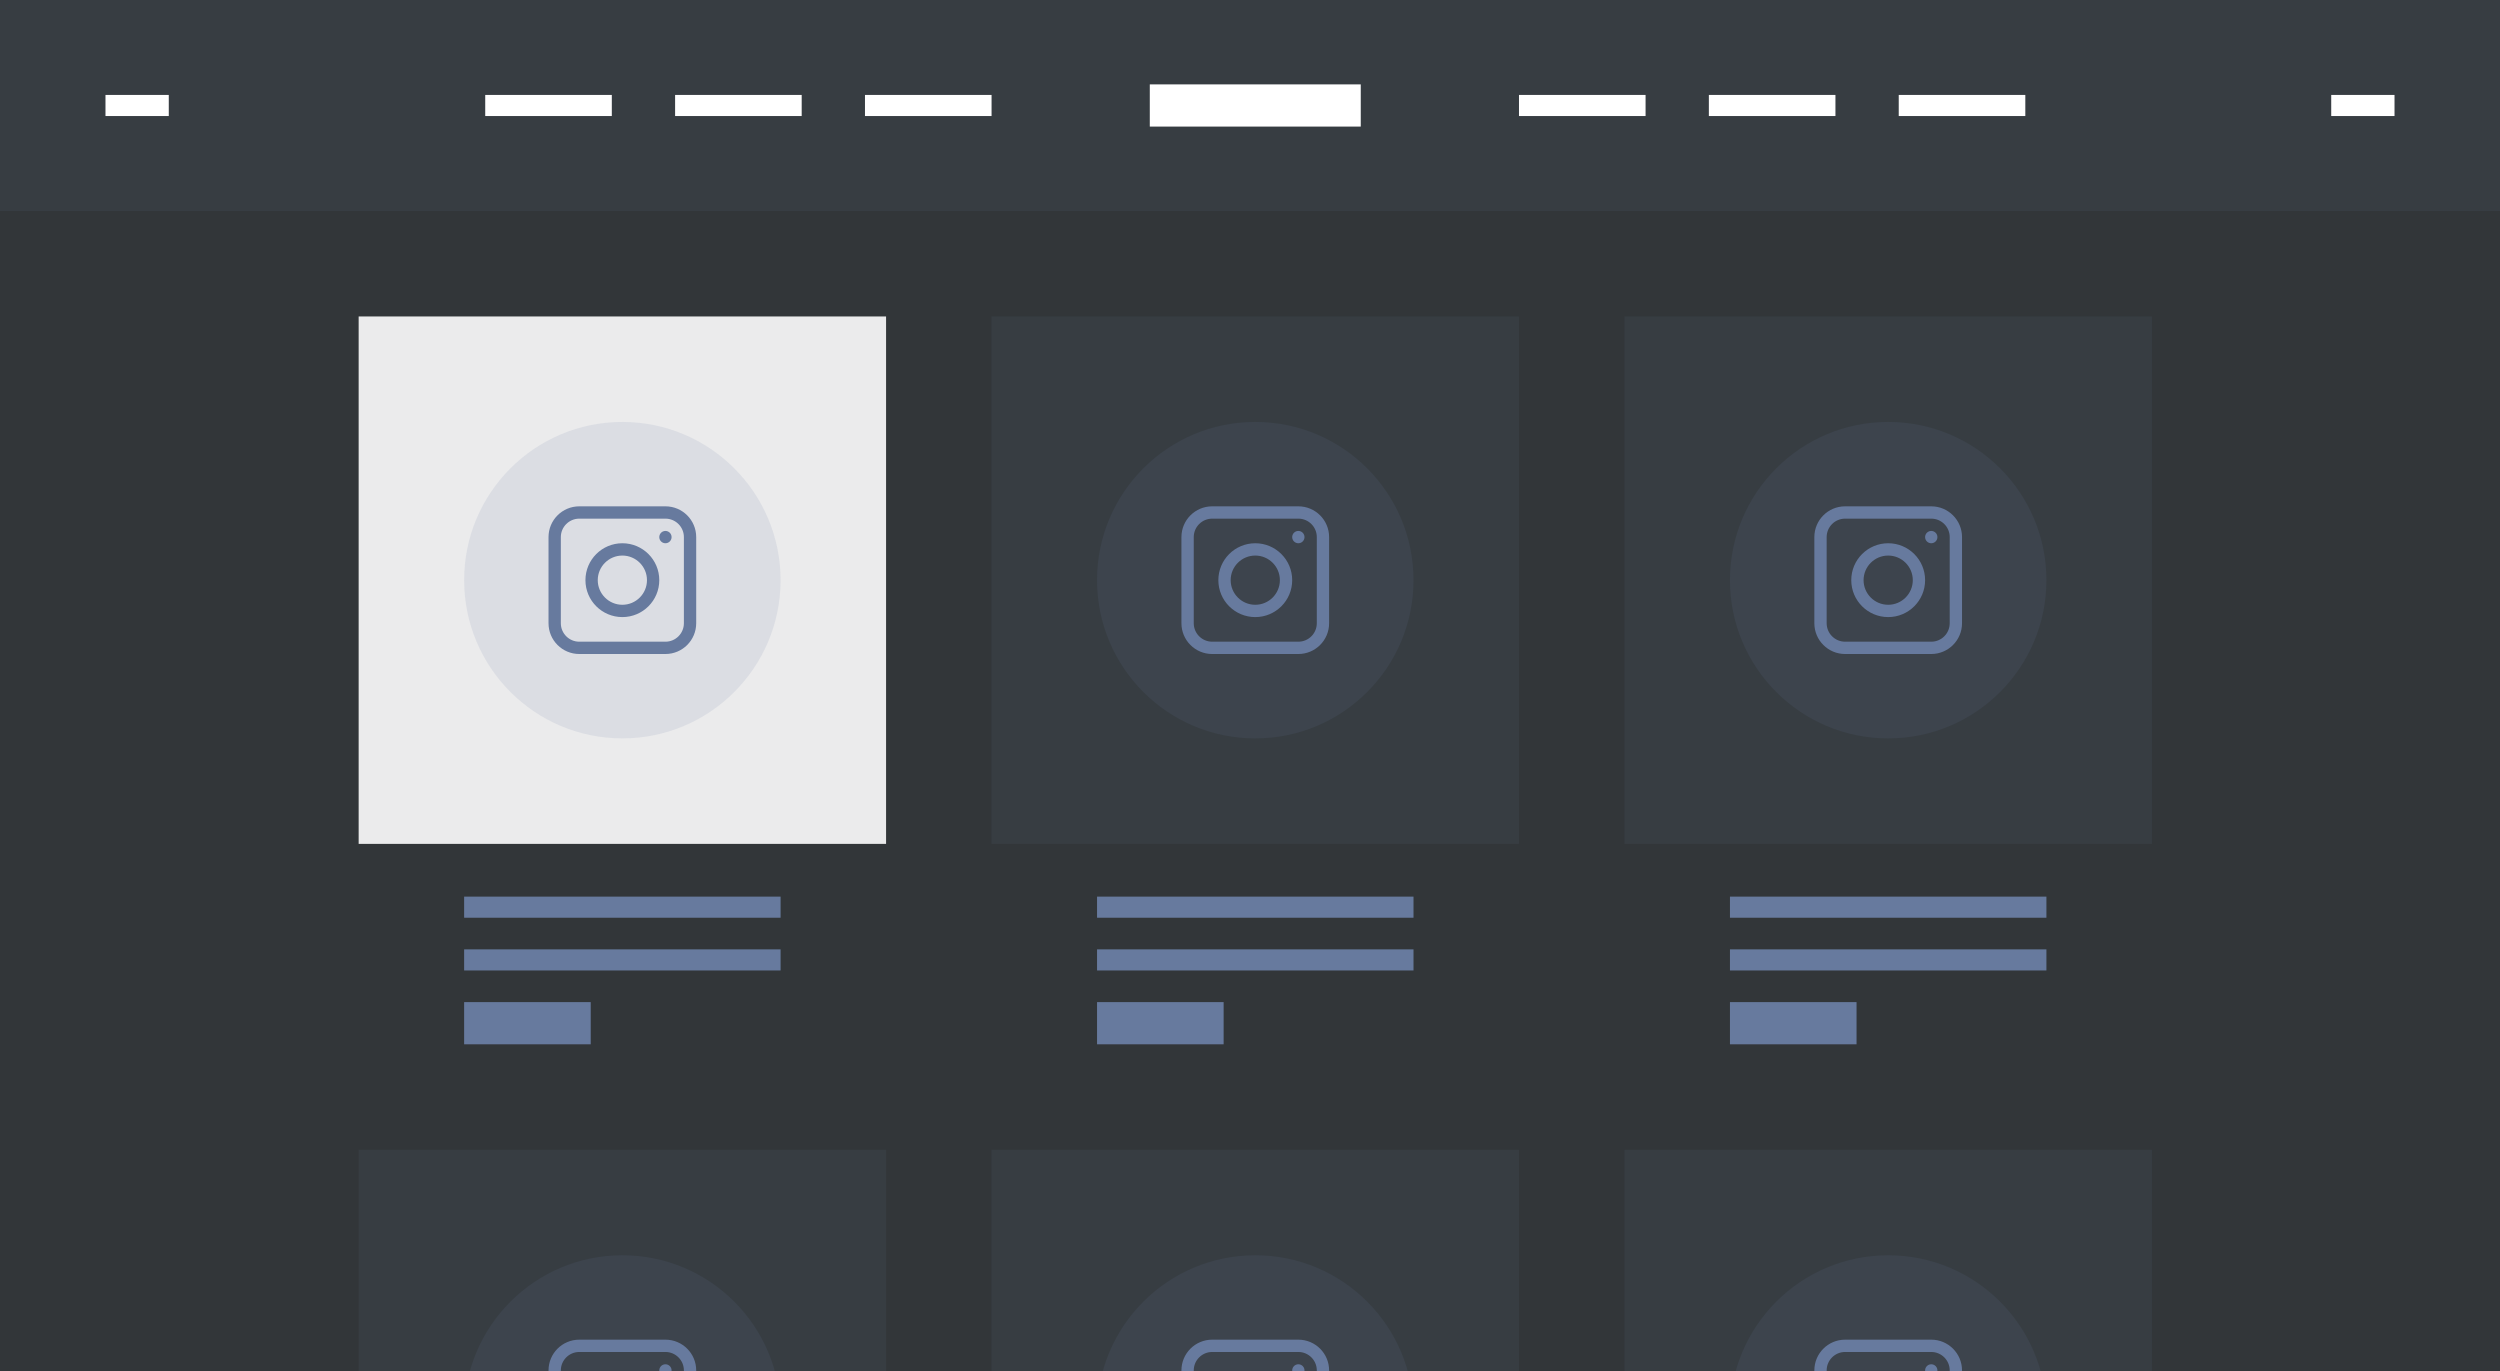 <svg width="237" height="130" viewBox="0 0 237 130" fill="none" xmlns="http://www.w3.org/2000/svg">
<rect x="0" y="0" width="237" height="130" fill="#333333" stroke="none"/>
<g clip-path="url(#clip0)">
<rect width="237" height="130" fill="#1C66AB" fill-opacity="0.05"/>
<rect opacity="0.9" x="34" y="30" width="50" height="50" fill="white"/>
<rect x="44" y="85" width="30" height="2" fill="#677A9E"/>
<rect x="44" y="90" width="30" height="2" fill="#677A9E"/>
<rect x="44" y="95" width="12" height="4" fill="#677A9E"/>
<circle opacity="0.12" cx="59" cy="55" r="15" fill="#677A9E"/>
<path d="M63.083 49.167C64.048 49.167 64.833 49.952 64.833 50.917V59.083C64.833 60.048 64.048 60.833 63.083 60.833H54.917C53.952 60.833 53.167 60.048 53.167 59.083V50.917C53.167 49.952 53.952 49.167 54.917 49.167H63.083ZM63.083 48H54.917C53.306 48 52 49.306 52 50.917V59.083C52 60.694 53.306 62 54.917 62H63.083C64.695 62 66 60.694 66 59.083V50.917C66 49.306 64.695 48 63.083 48ZM59 51.5C57.067 51.5 55.5 53.067 55.5 55C55.5 56.933 57.067 58.5 59 58.5C60.933 58.5 62.5 56.933 62.5 55C62.5 53.067 60.933 51.5 59 51.5ZM59 57.333C57.713 57.333 56.667 56.287 56.667 55C56.667 53.713 57.713 52.667 59 52.667C60.286 52.667 61.333 53.713 61.333 55C61.333 56.287 60.286 57.333 59 57.333ZM63.083 51.5C62.761 51.5 62.5 51.239 62.5 50.917C62.5 50.595 62.761 50.333 63.083 50.333C63.406 50.333 63.667 50.595 63.667 50.917C63.667 51.239 63.406 51.5 63.083 51.5Z" fill="#677A9E"/>
<rect opacity="0.1" x="94" y="30" width="50" height="50" fill="#677A9E"/>
<rect x="104" y="85" width="30" height="2" fill="#677A9E"/>
<rect x="104" y="90" width="30" height="2" fill="#677A9E"/>
<rect x="104" y="95" width="12" height="4" fill="#677A9E"/>
<circle opacity="0.12" cx="119" cy="55" r="15" fill="#677A9E"/>
<path d="M123.083 49.167C124.048 49.167 124.833 49.952 124.833 50.917V59.083C124.833 60.048 124.048 60.833 123.083 60.833H114.917C113.952 60.833 113.167 60.048 113.167 59.083V50.917C113.167 49.952 113.952 49.167 114.917 49.167H123.083ZM123.083 48H114.917C113.306 48 112 49.306 112 50.917V59.083C112 60.694 113.306 62 114.917 62H123.083C124.694 62 126 60.694 126 59.083V50.917C126 49.306 124.694 48 123.083 48ZM119 51.5C117.067 51.5 115.5 53.067 115.5 55C115.5 56.933 117.067 58.5 119 58.5C120.933 58.5 122.5 56.933 122.5 55C122.5 53.067 120.933 51.5 119 51.5ZM119 57.333C117.713 57.333 116.667 56.287 116.667 55C116.667 53.713 117.713 52.667 119 52.667C120.286 52.667 121.333 53.713 121.333 55C121.333 56.287 120.286 57.333 119 57.333ZM123.083 51.5C122.761 51.5 122.5 51.239 122.5 50.917C122.5 50.595 122.761 50.333 123.083 50.333C123.406 50.333 123.667 50.595 123.667 50.917C123.667 51.239 123.406 51.5 123.083 51.5Z" fill="#677A9E"/>
<rect opacity="0.1" x="154" y="30" width="50" height="50" fill="#677A9E"/>
<rect x="164" y="85" width="30" height="2" fill="#677A9E"/>
<rect x="164" y="90" width="30" height="2" fill="#677A9E"/>
<rect x="164" y="95" width="12" height="4" fill="#677A9E"/>
<circle opacity="0.12" cx="179" cy="55" r="15" fill="#677A9E"/>
<path d="M183.083 49.167C184.048 49.167 184.833 49.952 184.833 50.917V59.083C184.833 60.048 184.048 60.833 183.083 60.833H174.917C173.952 60.833 173.167 60.048 173.167 59.083V50.917C173.167 49.952 173.952 49.167 174.917 49.167H183.083ZM183.083 48H174.917C173.306 48 172 49.306 172 50.917V59.083C172 60.694 173.306 62 174.917 62H183.083C184.694 62 186 60.694 186 59.083V50.917C186 49.306 184.694 48 183.083 48ZM179 51.5C177.067 51.5 175.5 53.067 175.5 55C175.5 56.933 177.067 58.5 179 58.5C180.933 58.5 182.5 56.933 182.5 55C182.5 53.067 180.933 51.5 179 51.5ZM179 57.333C177.713 57.333 176.667 56.287 176.667 55C176.667 53.713 177.713 52.667 179 52.667C180.286 52.667 181.333 53.713 181.333 55C181.333 56.287 180.286 57.333 179 57.333ZM183.083 51.5C182.761 51.5 182.5 51.239 182.5 50.917C182.5 50.595 182.761 50.333 183.083 50.333C183.406 50.333 183.667 50.595 183.667 50.917C183.667 51.239 183.406 51.5 183.083 51.5Z" fill="#677A9E"/>
<rect opacity="0.1" x="34" y="109" width="50" height="50" fill="#677A9E"/>
<circle opacity="0.12" cx="59" cy="134" r="15" fill="#677A9E"/>
<path d="M63.083 128.167C64.048 128.167 64.833 128.952 64.833 129.917V138.083C64.833 139.048 64.048 139.833 63.083 139.833H54.917C53.952 139.833 53.167 139.048 53.167 138.083V129.917C53.167 128.952 53.952 128.167 54.917 128.167H63.083ZM63.083 127H54.917C53.306 127 52 128.306 52 129.917V138.083C52 139.694 53.306 141 54.917 141H63.083C64.695 141 66 139.694 66 138.083V129.917C66 128.306 64.695 127 63.083 127ZM59 130.5C57.067 130.5 55.5 132.067 55.5 134C55.5 135.933 57.067 137.5 59 137.5C60.933 137.5 62.5 135.933 62.5 134C62.5 132.067 60.933 130.5 59 130.5ZM59 136.333C57.713 136.333 56.667 135.287 56.667 134C56.667 132.713 57.713 131.667 59 131.667C60.286 131.667 61.333 132.713 61.333 134C61.333 135.287 60.286 136.333 59 136.333ZM63.083 130.5C62.761 130.5 62.5 130.239 62.5 129.917C62.5 129.595 62.761 129.333 63.083 129.333C63.406 129.333 63.667 129.595 63.667 129.917C63.667 130.239 63.406 130.5 63.083 130.5Z" fill="#677A9E"/>
<rect opacity="0.1" x="94" y="109" width="50" height="50" fill="#677A9E"/>
<circle opacity="0.12" cx="119" cy="134" r="15" fill="#677A9E"/>
<path d="M123.083 128.167C124.048 128.167 124.833 128.952 124.833 129.917V138.083C124.833 139.048 124.048 139.833 123.083 139.833H114.917C113.952 139.833 113.167 139.048 113.167 138.083V129.917C113.167 128.952 113.952 128.167 114.917 128.167H123.083ZM123.083 127H114.917C113.306 127 112 128.306 112 129.917V138.083C112 139.694 113.306 141 114.917 141H123.083C124.694 141 126 139.694 126 138.083V129.917C126 128.306 124.694 127 123.083 127ZM119 130.5C117.067 130.5 115.5 132.067 115.5 134C115.5 135.933 117.067 137.5 119 137.5C120.933 137.5 122.5 135.933 122.5 134C122.5 132.067 120.933 130.5 119 130.5ZM119 136.333C117.713 136.333 116.667 135.287 116.667 134C116.667 132.713 117.713 131.667 119 131.667C120.286 131.667 121.333 132.713 121.333 134C121.333 135.287 120.286 136.333 119 136.333ZM123.083 130.5C122.761 130.5 122.5 130.239 122.5 129.917C122.5 129.595 122.761 129.333 123.083 129.333C123.406 129.333 123.667 129.595 123.667 129.917C123.667 130.239 123.406 130.5 123.083 130.5Z" fill="#677A9E"/>
<rect opacity="0.1" x="154" y="109" width="50" height="50" fill="#677A9E"/>
<circle opacity="0.12" cx="179" cy="134" r="15" fill="#677A9E"/>
<path d="M183.083 128.167C184.048 128.167 184.833 128.952 184.833 129.917V138.083C184.833 139.048 184.048 139.833 183.083 139.833H174.917C173.952 139.833 173.167 139.048 173.167 138.083V129.917C173.167 128.952 173.952 128.167 174.917 128.167H183.083ZM183.083 127H174.917C173.306 127 172 128.306 172 129.917V138.083C172 139.694 173.306 141 174.917 141H183.083C184.694 141 186 139.694 186 138.083V129.917C186 128.306 184.694 127 183.083 127ZM179 130.5C177.067 130.5 175.5 132.067 175.5 134C175.5 135.933 177.067 137.5 179 137.5C180.933 137.5 182.5 135.933 182.5 134C182.5 132.067 180.933 130.5 179 130.5ZM179 136.333C177.713 136.333 176.667 135.287 176.667 134C176.667 132.713 177.713 131.667 179 131.667C180.286 131.667 181.333 132.713 181.333 134C181.333 135.287 180.286 136.333 179 136.333ZM183.083 130.5C182.761 130.5 182.5 130.239 182.5 129.917C182.5 129.595 182.761 129.333 183.083 129.333C183.406 129.333 183.667 129.595 183.667 129.917C183.667 130.239 183.406 130.5 183.083 130.5Z" fill="#677A9E"/>
<rect opacity="0.1" width="237" height="20" fill="#677A9E"/>
<rect x="46" y="9" width="12" height="2" fill="white"/>
<rect x="64" y="9" width="12" height="2" fill="white"/>
<rect x="82" y="9" width="12" height="2" fill="white"/>
<rect x="144" y="9" width="12" height="2" fill="white"/>
<rect x="162" y="9" width="12" height="2" fill="white"/>
<rect x="180" y="9" width="12" height="2" fill="white"/>
<rect x="10" y="9" width="6" height="2" fill="white"/>
<rect x="221" y="9" width="6" height="2" fill="white"/>
<rect x="109" y="8" width="20" height="4" fill="white"/>
</g>
<defs>
<clipPath id="clip0">
<rect width="237" height="130" fill="white"/>
</clipPath>
</defs>
</svg>
